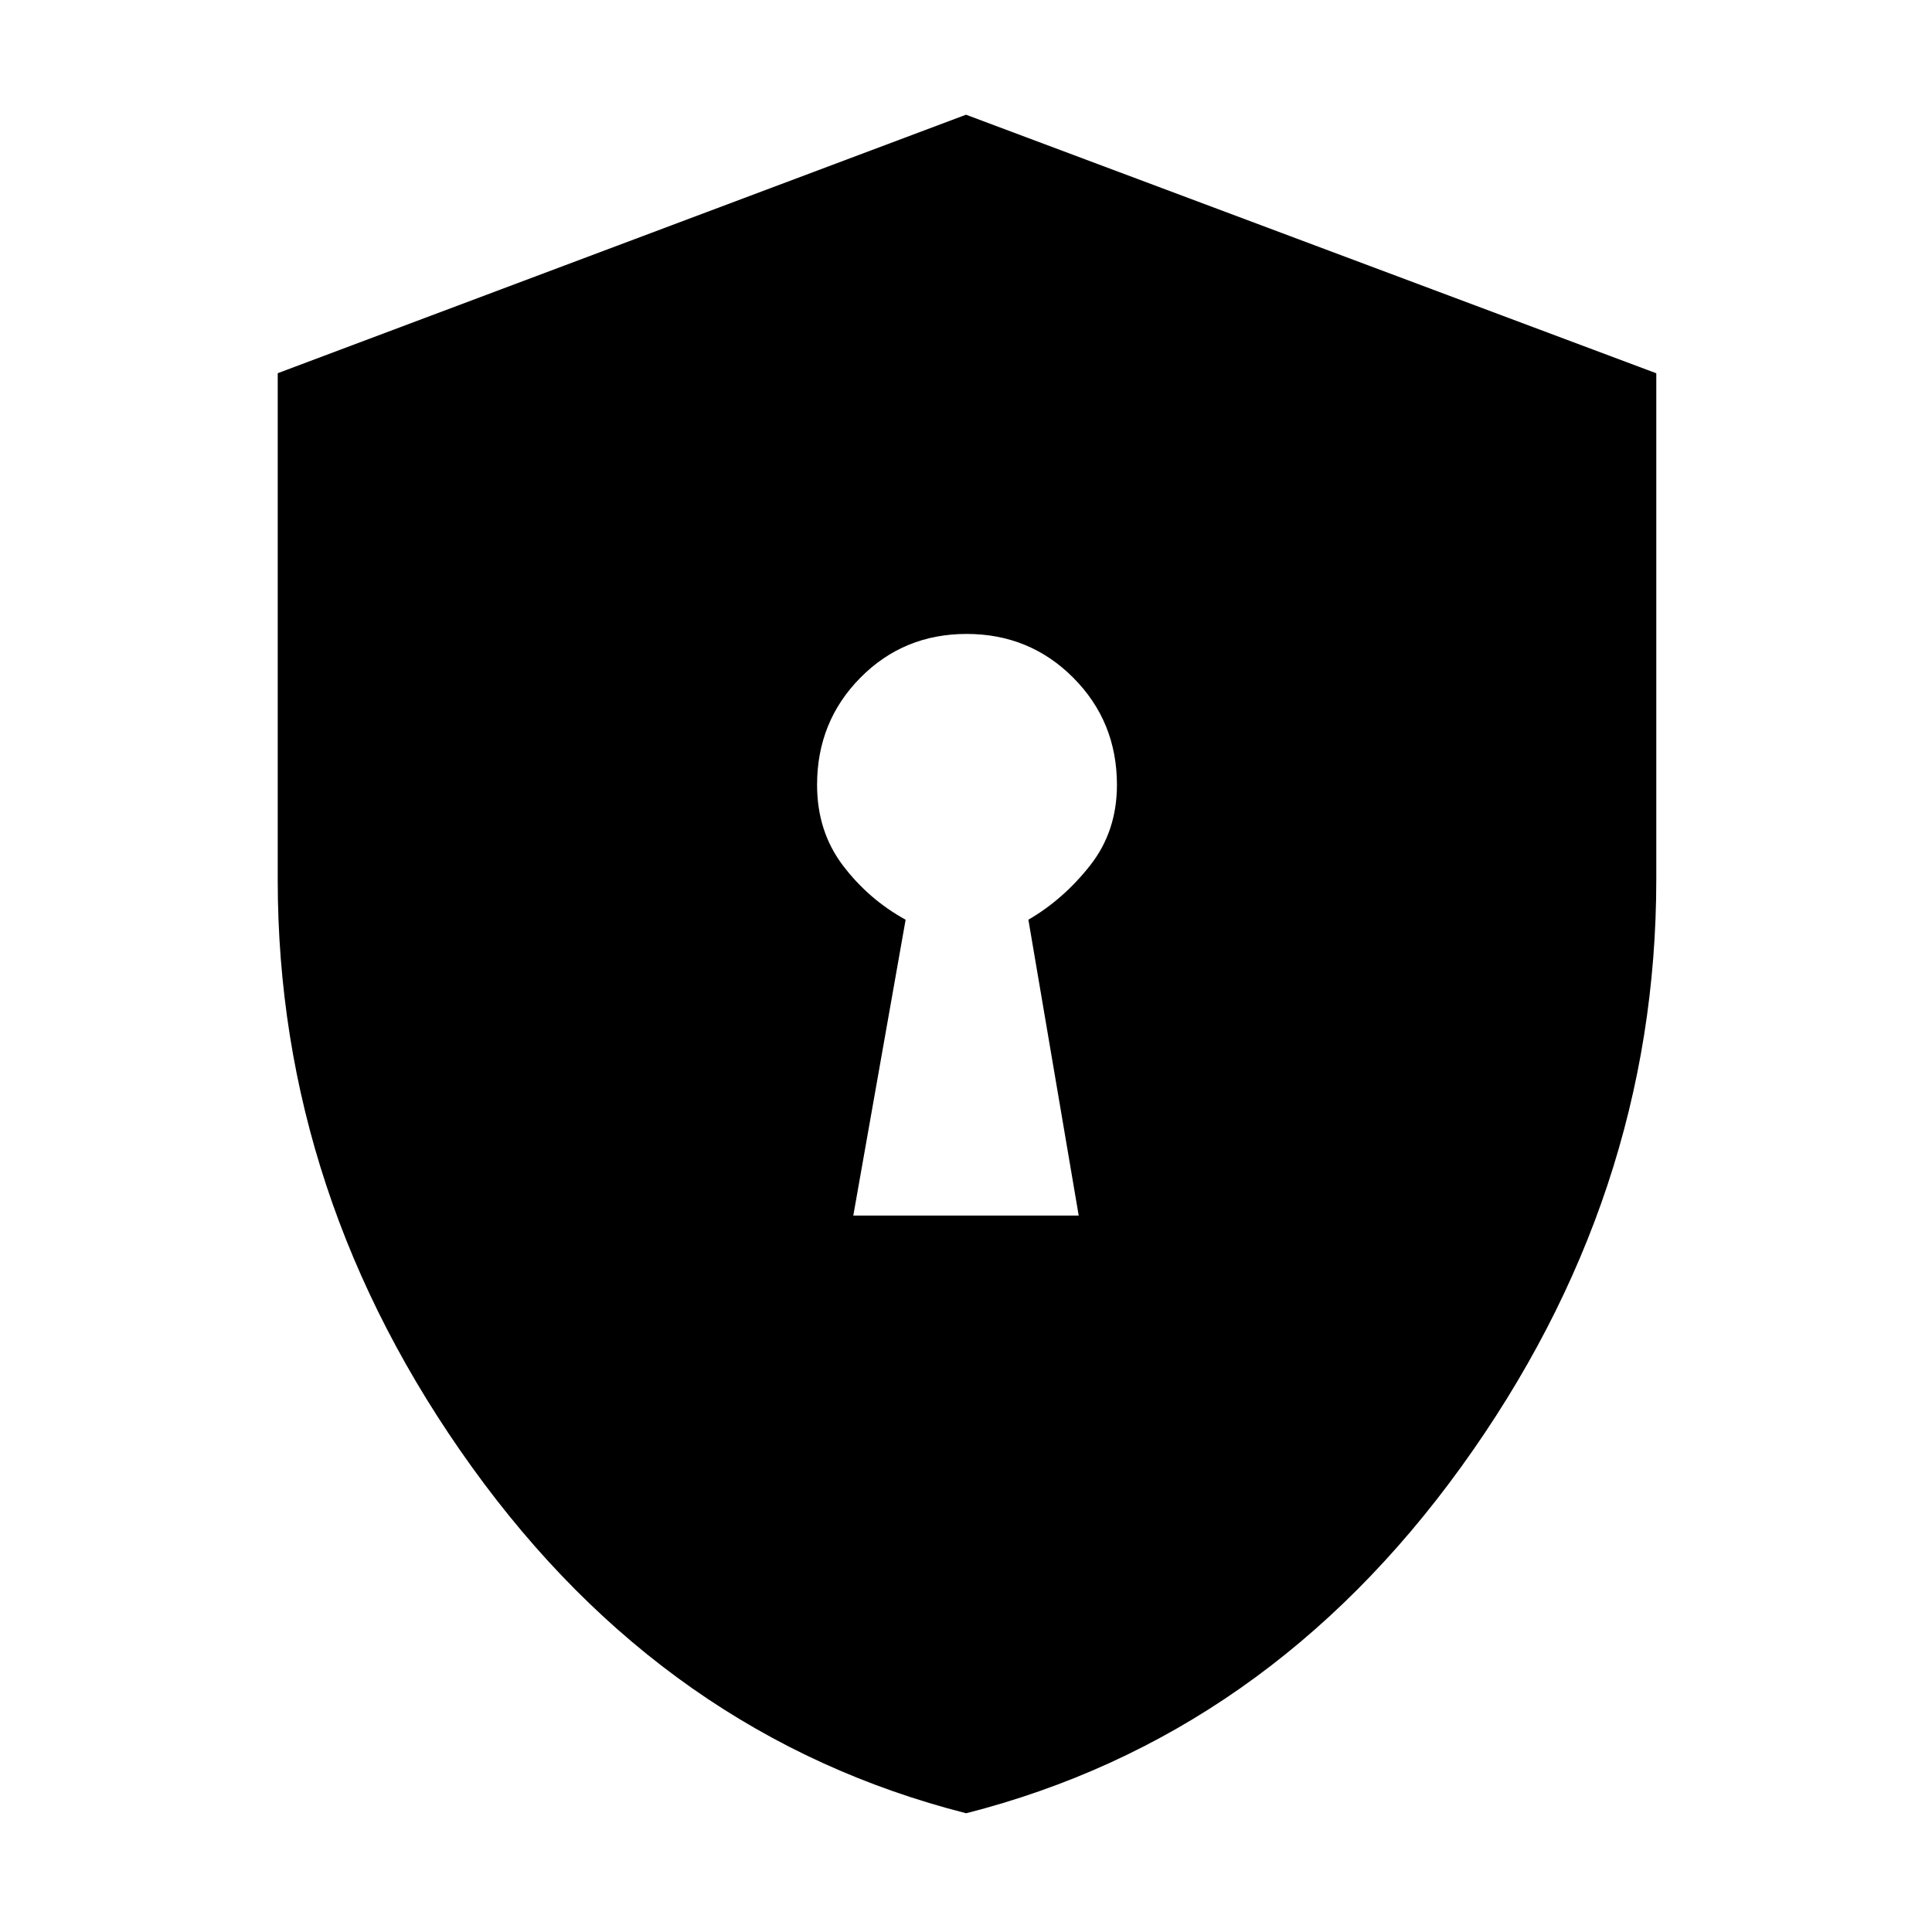 <svg xmlns="http://www.w3.org/2000/svg" height="48" viewBox="0 -960 960 960" width="48"><path d="M424-356h112l-25-147q17.465-10.155 30.733-27.049Q555-546.944 555-570q0-31.45-21.681-53.225-21.682-21.775-53-21.775Q449-645 427.5-623.225 406-601.45 406-570q0 23.056 12.767 39.951Q431.535-513.155 450-503l-26 147Zm56.063 297Q330.874-97 234.437-231.105 138-365.209 138-522.767v-251.791L480-903l343 128.475v251.432q0 157.682-96.874 291.887Q629.253-97 480.063-59Z"/></svg>